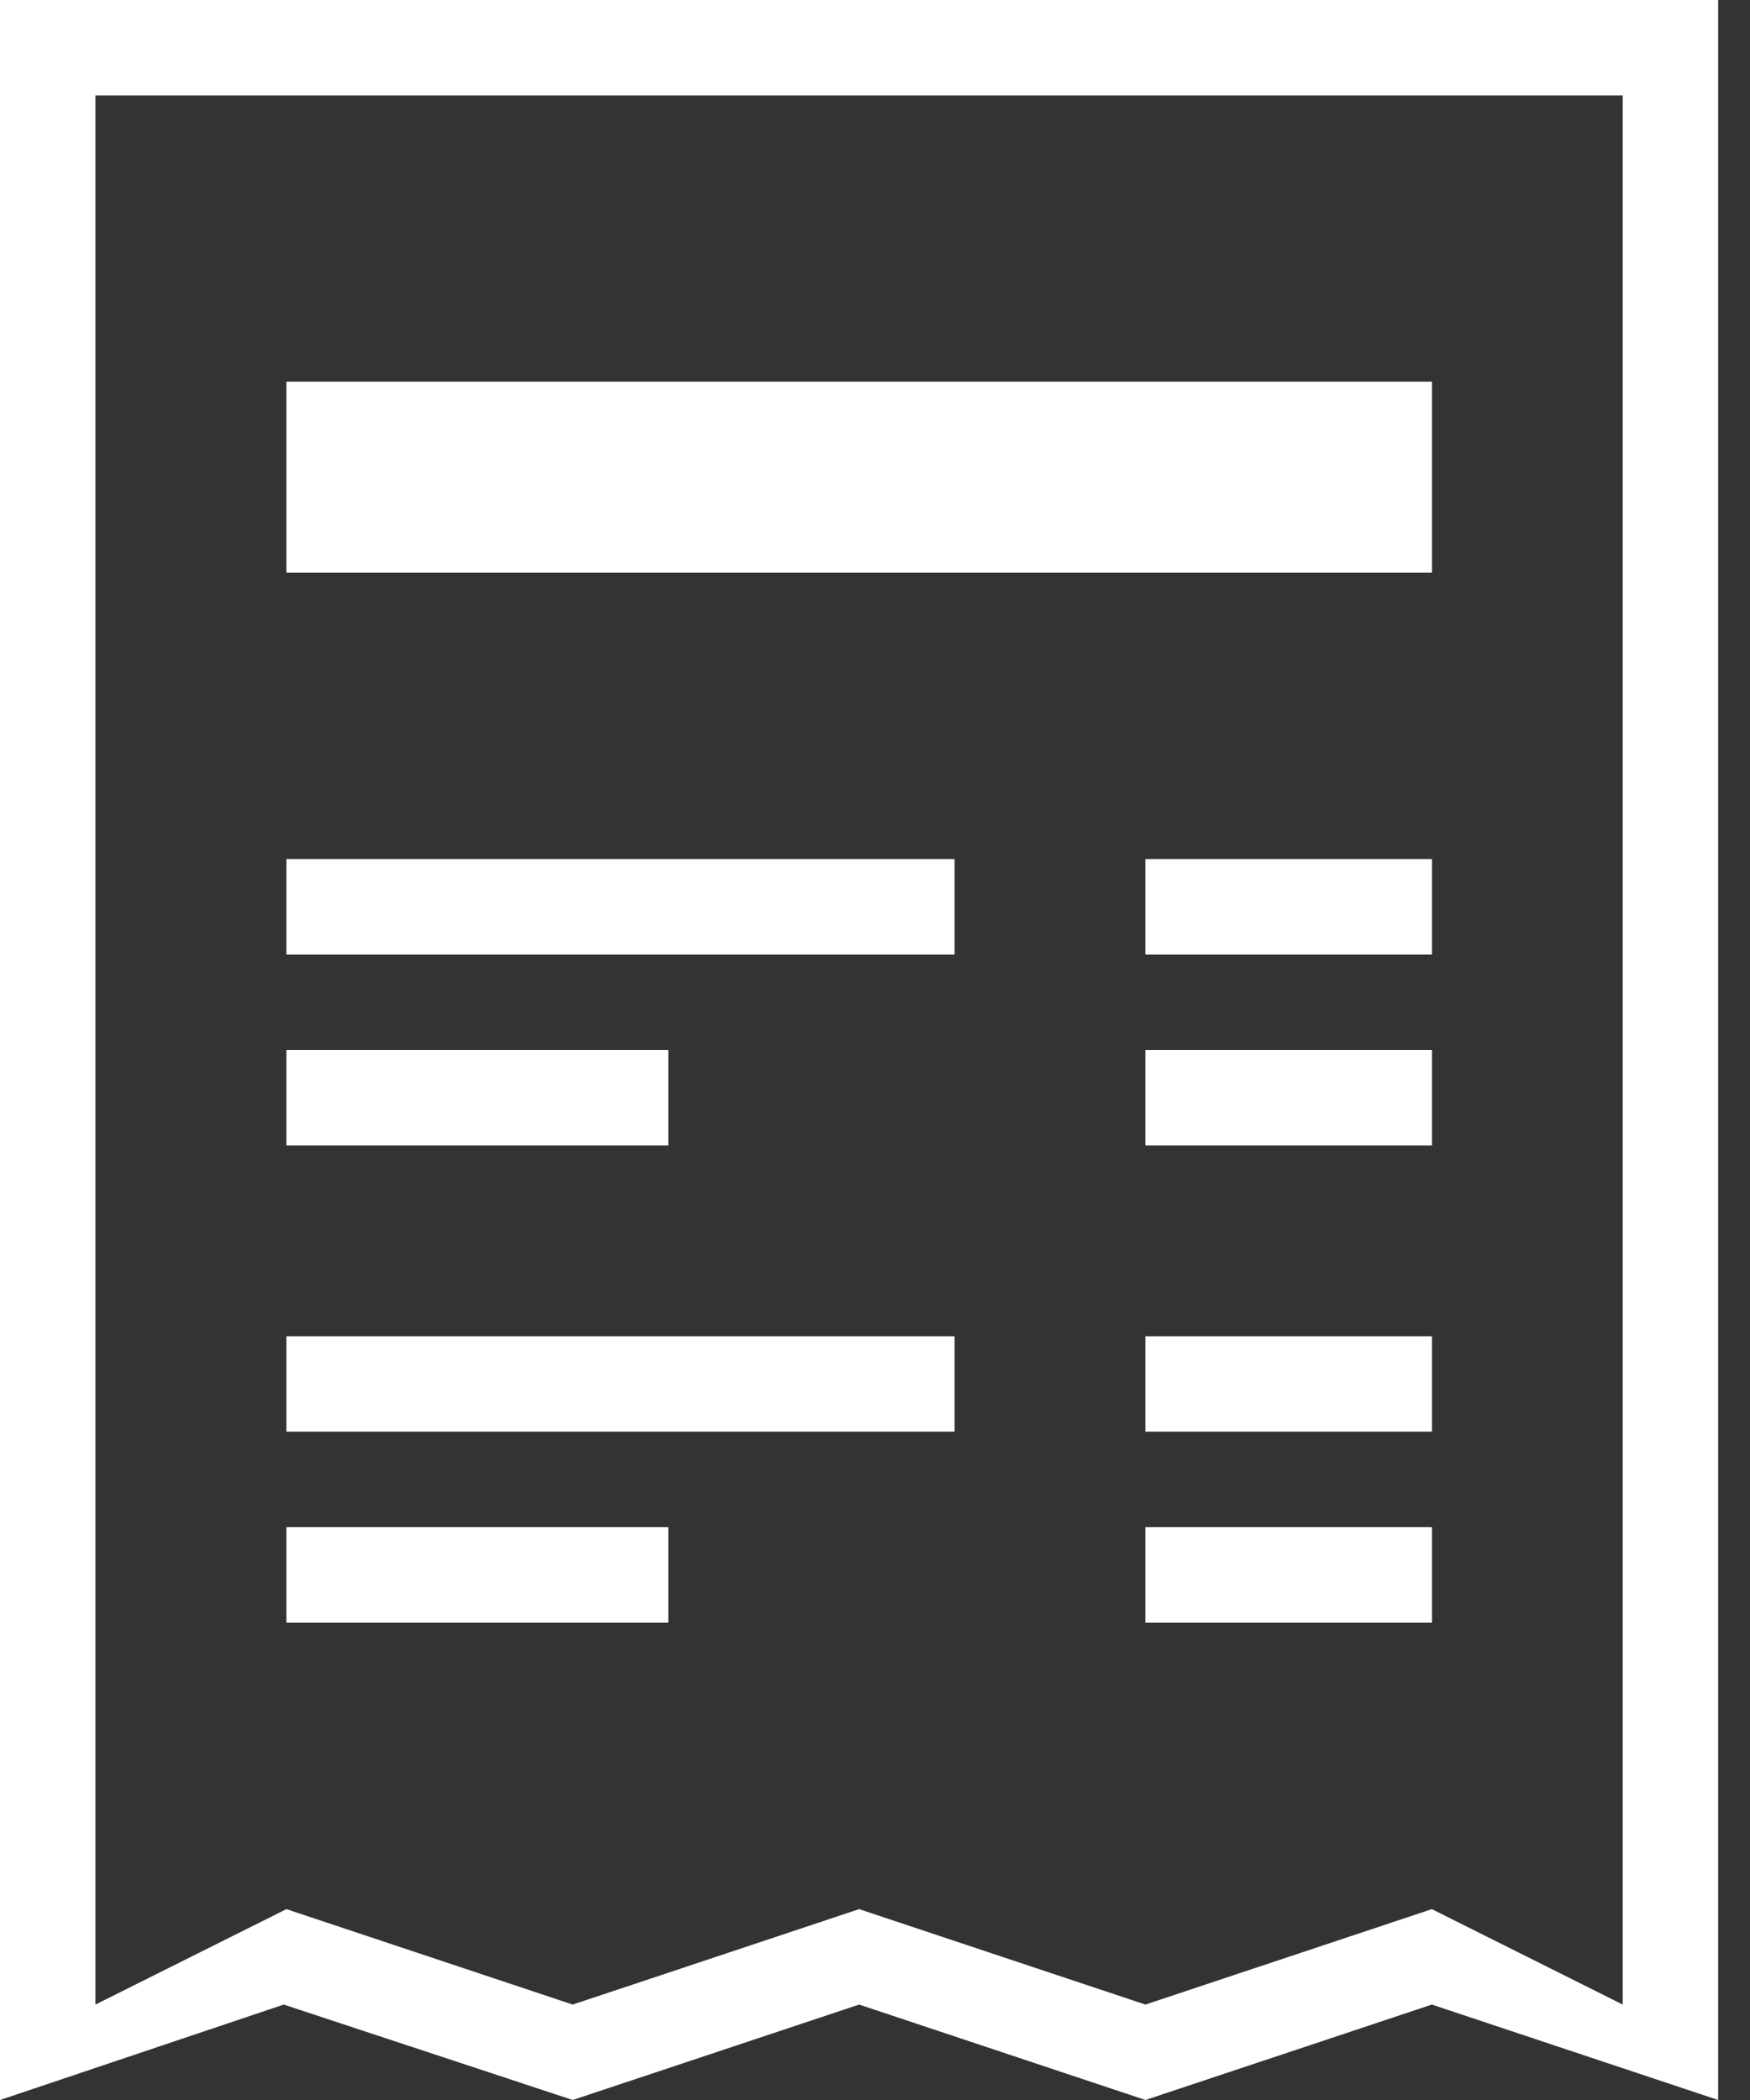 <?xml version="1.0" encoding="UTF-8"?>
<svg width="15px" height="18px" viewBox="0 0 15 18" version="1.1" xmlns="http://www.w3.org/2000/svg" xmlns:xlink="http://www.w3.org/1999/xlink">
    <rect x="0" y="0" width="15" height="18" fill="#333333" stroke="none"/>
    <!-- Generator: Sketch 50.2 (55047) - http://www.bohemiancoding.com/sketch -->
    <title>Fill 1</title>
    <desc>Created with Sketch.</desc>
    <defs></defs>
    <g id="Symbols" stroke="none" stroke-width="1" fill="none" fill-rule="evenodd">
        <g id="footer" transform="translate(-61, -311)" fill="#FFFFFF">
            <g id="dudas" transform="translate(57, 241)">
                <g id="factura" transform="translate(4, 69)">
                    <path d="M0,1 L0,19 L2.432,18.182 L4.909,19 L7.364,18.182 L9.818,19 L12.273,18.182 L14.727,19 L14.727,1 L0,1 Z M0.818,1.818 L13.909,1.818 L13.909,18.182 L12.273,17.364 L9.818,18.182 L7.364,17.364 L4.909,18.182 L2.455,17.364 L0.818,18.182 L0.818,1.818 Z M2.455,5.908 L12.274,5.908 L12.274,4.272 L2.455,4.272 L2.455,5.908 Z M9.818,9.182 L12.274,9.182 L12.274,8.364 L9.818,8.364 L9.818,9.182 Z M2.455,9.182 L8.182,9.182 L8.182,8.364 L2.455,8.364 L2.455,9.182 Z M9.818,10.818 L12.274,10.818 L12.274,10 L9.818,10 L9.818,10.818 Z M2.455,10.818 L5.728,10.818 L5.728,10 L2.455,10 L2.455,10.818 Z M9.818,13.272 L12.274,13.272 L12.274,12.454 L9.818,12.454 L9.818,13.272 Z M2.455,13.272 L8.182,13.272 L8.182,12.454 L2.455,12.454 L2.455,13.272 Z M9.818,14.908 L12.274,14.908 L12.274,14.09 L9.818,14.09 L9.818,14.908 Z M2.455,14.908 L5.728,14.908 L5.728,14.09 L2.455,14.09 L2.455,14.908 Z" id="Fill-1"></path>
                </g>
            </g>
        </g>
    </g>
</svg>